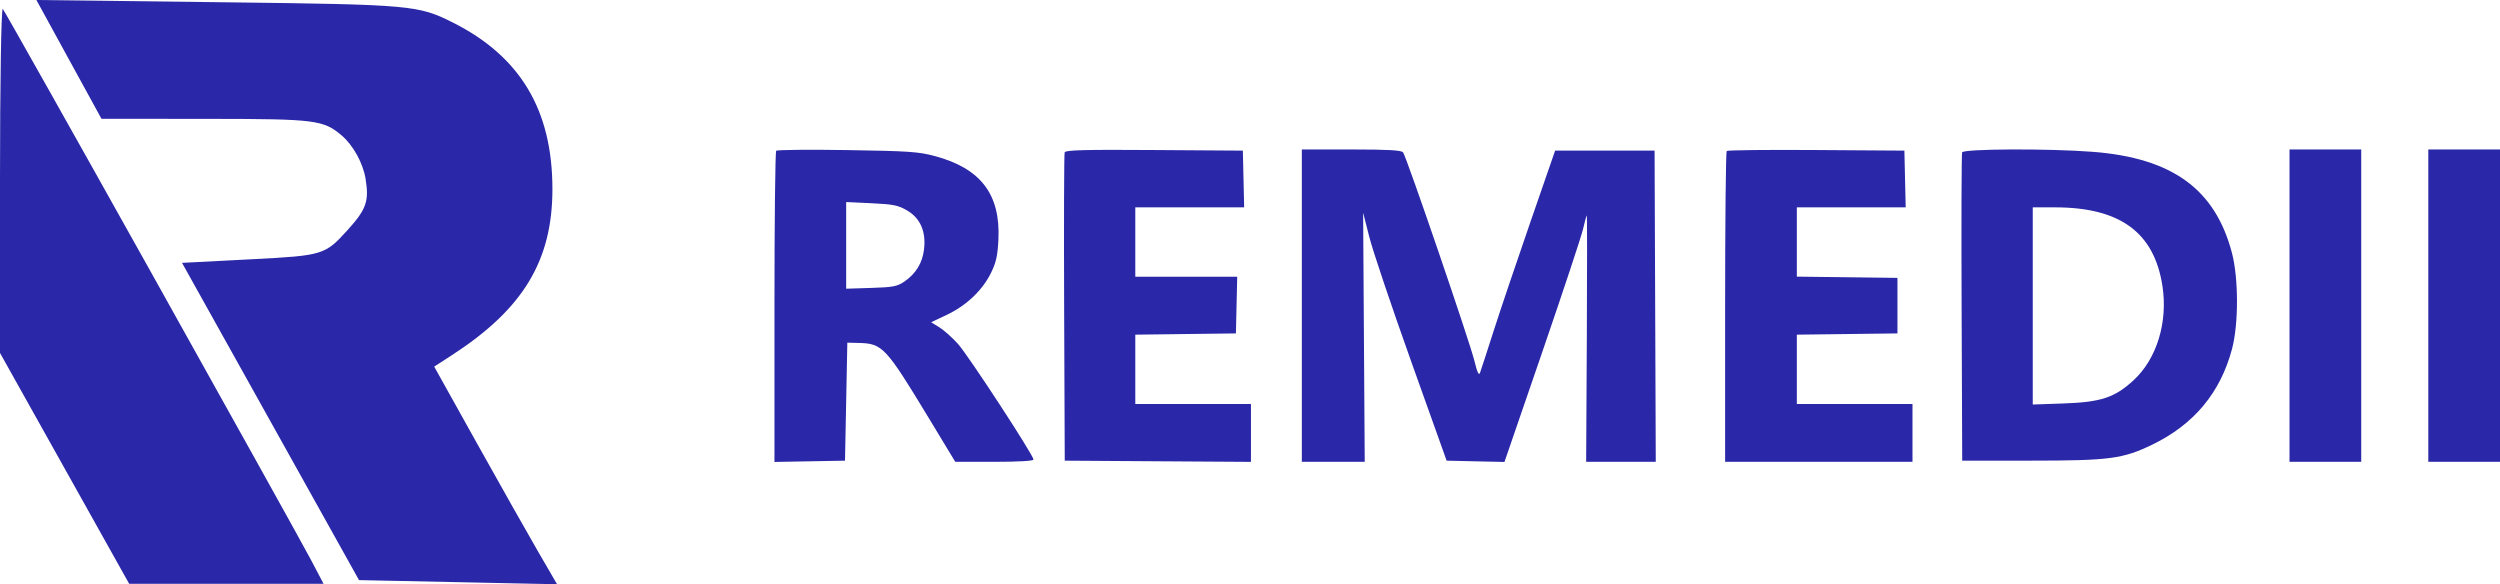 <svg width="184" height="43" viewBox="0 0 184 43" fill="none" xmlns="http://www.w3.org/2000/svg">
<path fill-rule="evenodd" clip-rule="evenodd" d="M33.32 1.654C38.294 4.149 40.658 8.099 40.658 13.916C40.658 19.19 38.502 22.746 33.242 26.151L31.957 26.983L35.127 32.668C36.871 35.794 38.906 39.398 39.649 40.676L41 43L33.712 42.848L26.423 42.696L19.91 31.021L13.397 19.346L18.639 19.075C23.756 18.809 23.921 18.759 25.553 16.964C26.964 15.411 27.175 14.818 26.907 13.163C26.721 12.011 25.998 10.696 25.157 9.979C23.812 8.832 23.226 8.756 15.596 8.749L7.468 8.742L5.073 4.371L2.679 0L16.689 0.17C30.249 0.335 30.785 0.382 33.32 1.654ZM11.184 20.161C17.109 30.763 22.375 40.232 22.886 41.203L23.814 42.968H16.661H9.508L4.754 34.473L0 25.977V13.204C0 6.179 0.092 0.532 0.205 0.657C0.318 0.781 5.258 9.558 11.184 20.161Z" fill="#2A27A8"/>
<path fill-rule="evenodd" clip-rule="evenodd" d="M68.817 11.49C72.189 12.399 73.641 14.309 73.483 17.628C73.426 18.811 73.315 19.314 72.943 20.074C72.317 21.355 71.136 22.481 69.708 23.16L68.533 23.718L69.143 24.095C69.479 24.303 70.094 24.852 70.51 25.315C71.265 26.154 76.067 33.508 76.067 33.824C76.067 33.926 74.946 33.99 73.187 33.99H70.307L68.316 30.7C65.204 25.559 64.947 25.283 63.223 25.241L62.363 25.22L62.278 29.563L62.192 33.905L59.596 33.952L57 33.999V22.614C57 16.352 57.057 11.169 57.128 11.097C57.198 11.025 59.554 11.002 62.363 11.046C66.882 11.117 67.625 11.168 68.817 11.49ZM91.522 13.172L91.57 15.258H87.564H83.558V17.813V20.367H87.308H91.059L91.011 22.453L90.963 24.539L87.26 24.585L83.558 24.631V27.182V29.733H87.814H92.07V31.863V33.994L85.218 33.95L78.365 33.905L78.321 22.666C78.297 16.485 78.314 11.33 78.359 11.212C78.424 11.043 79.836 11.007 84.957 11.042L91.474 11.086L91.522 13.172ZM103.266 11.214C103.507 11.512 108.167 25.132 108.521 26.574C108.735 27.447 108.844 27.67 108.934 27.425C109.001 27.243 109.448 25.867 109.928 24.369C110.408 22.87 111.623 19.269 112.629 16.365L114.457 11.086H118.117H121.777L121.821 22.538L121.864 33.99H119.303H116.741L116.79 24.894C116.818 19.891 116.815 15.822 116.786 15.852C116.756 15.881 116.629 16.347 116.504 16.887C116.378 17.426 115.028 21.498 113.502 25.934L110.728 34L108.6 33.953L106.472 33.905L103.856 26.583C102.418 22.555 101.035 18.448 100.784 17.455L100.326 15.65L100.385 24.82L100.444 33.99H98.129H95.815V22.496V11.001H99.454C102.161 11.001 103.138 11.056 103.266 11.214ZM140.211 13.172L140.259 15.258H136.253H132.247V17.809V20.36L135.949 20.406L139.652 20.452V22.496V24.539L135.949 24.585L132.247 24.631V27.182V29.733H136.503H140.759V31.862V33.99H133.864H126.969V22.609C126.969 16.35 127.021 11.176 127.085 11.113C127.148 11.049 130.117 11.017 133.681 11.042L140.163 11.086L140.211 13.172ZM154.026 11.174C159.881 11.629 163.036 13.92 164.271 18.613C164.761 20.476 164.765 23.842 164.28 25.672C163.423 28.903 161.467 31.25 158.396 32.731C156.238 33.772 155.254 33.902 149.526 33.903L144.419 33.905L144.375 22.666C144.35 16.485 144.367 11.331 144.412 11.214C144.513 10.95 150.808 10.923 154.026 11.174ZM173.786 22.496V33.99H171.147H168.508V22.496V11.001H171.147H173.786V22.496ZM184 22.496V33.99H181.361H178.723V22.496V11.001H181.361H184V22.496ZM62.278 18.059V21.249L64.121 21.191C65.735 21.141 66.038 21.082 66.562 20.723C67.414 20.138 67.89 19.358 68.009 18.349C68.164 17.042 67.737 16.061 66.766 15.492C66.111 15.107 65.752 15.034 64.142 14.958L62.278 14.87V18.059ZM149.611 22.515V29.773L151.867 29.695C154.627 29.599 155.628 29.27 157.015 28.002C158.736 26.429 159.57 23.714 159.154 21.037C158.545 17.105 156.039 15.27 151.271 15.261L149.611 15.258V22.515Z" fill="#2A27A8"/>
</svg>
